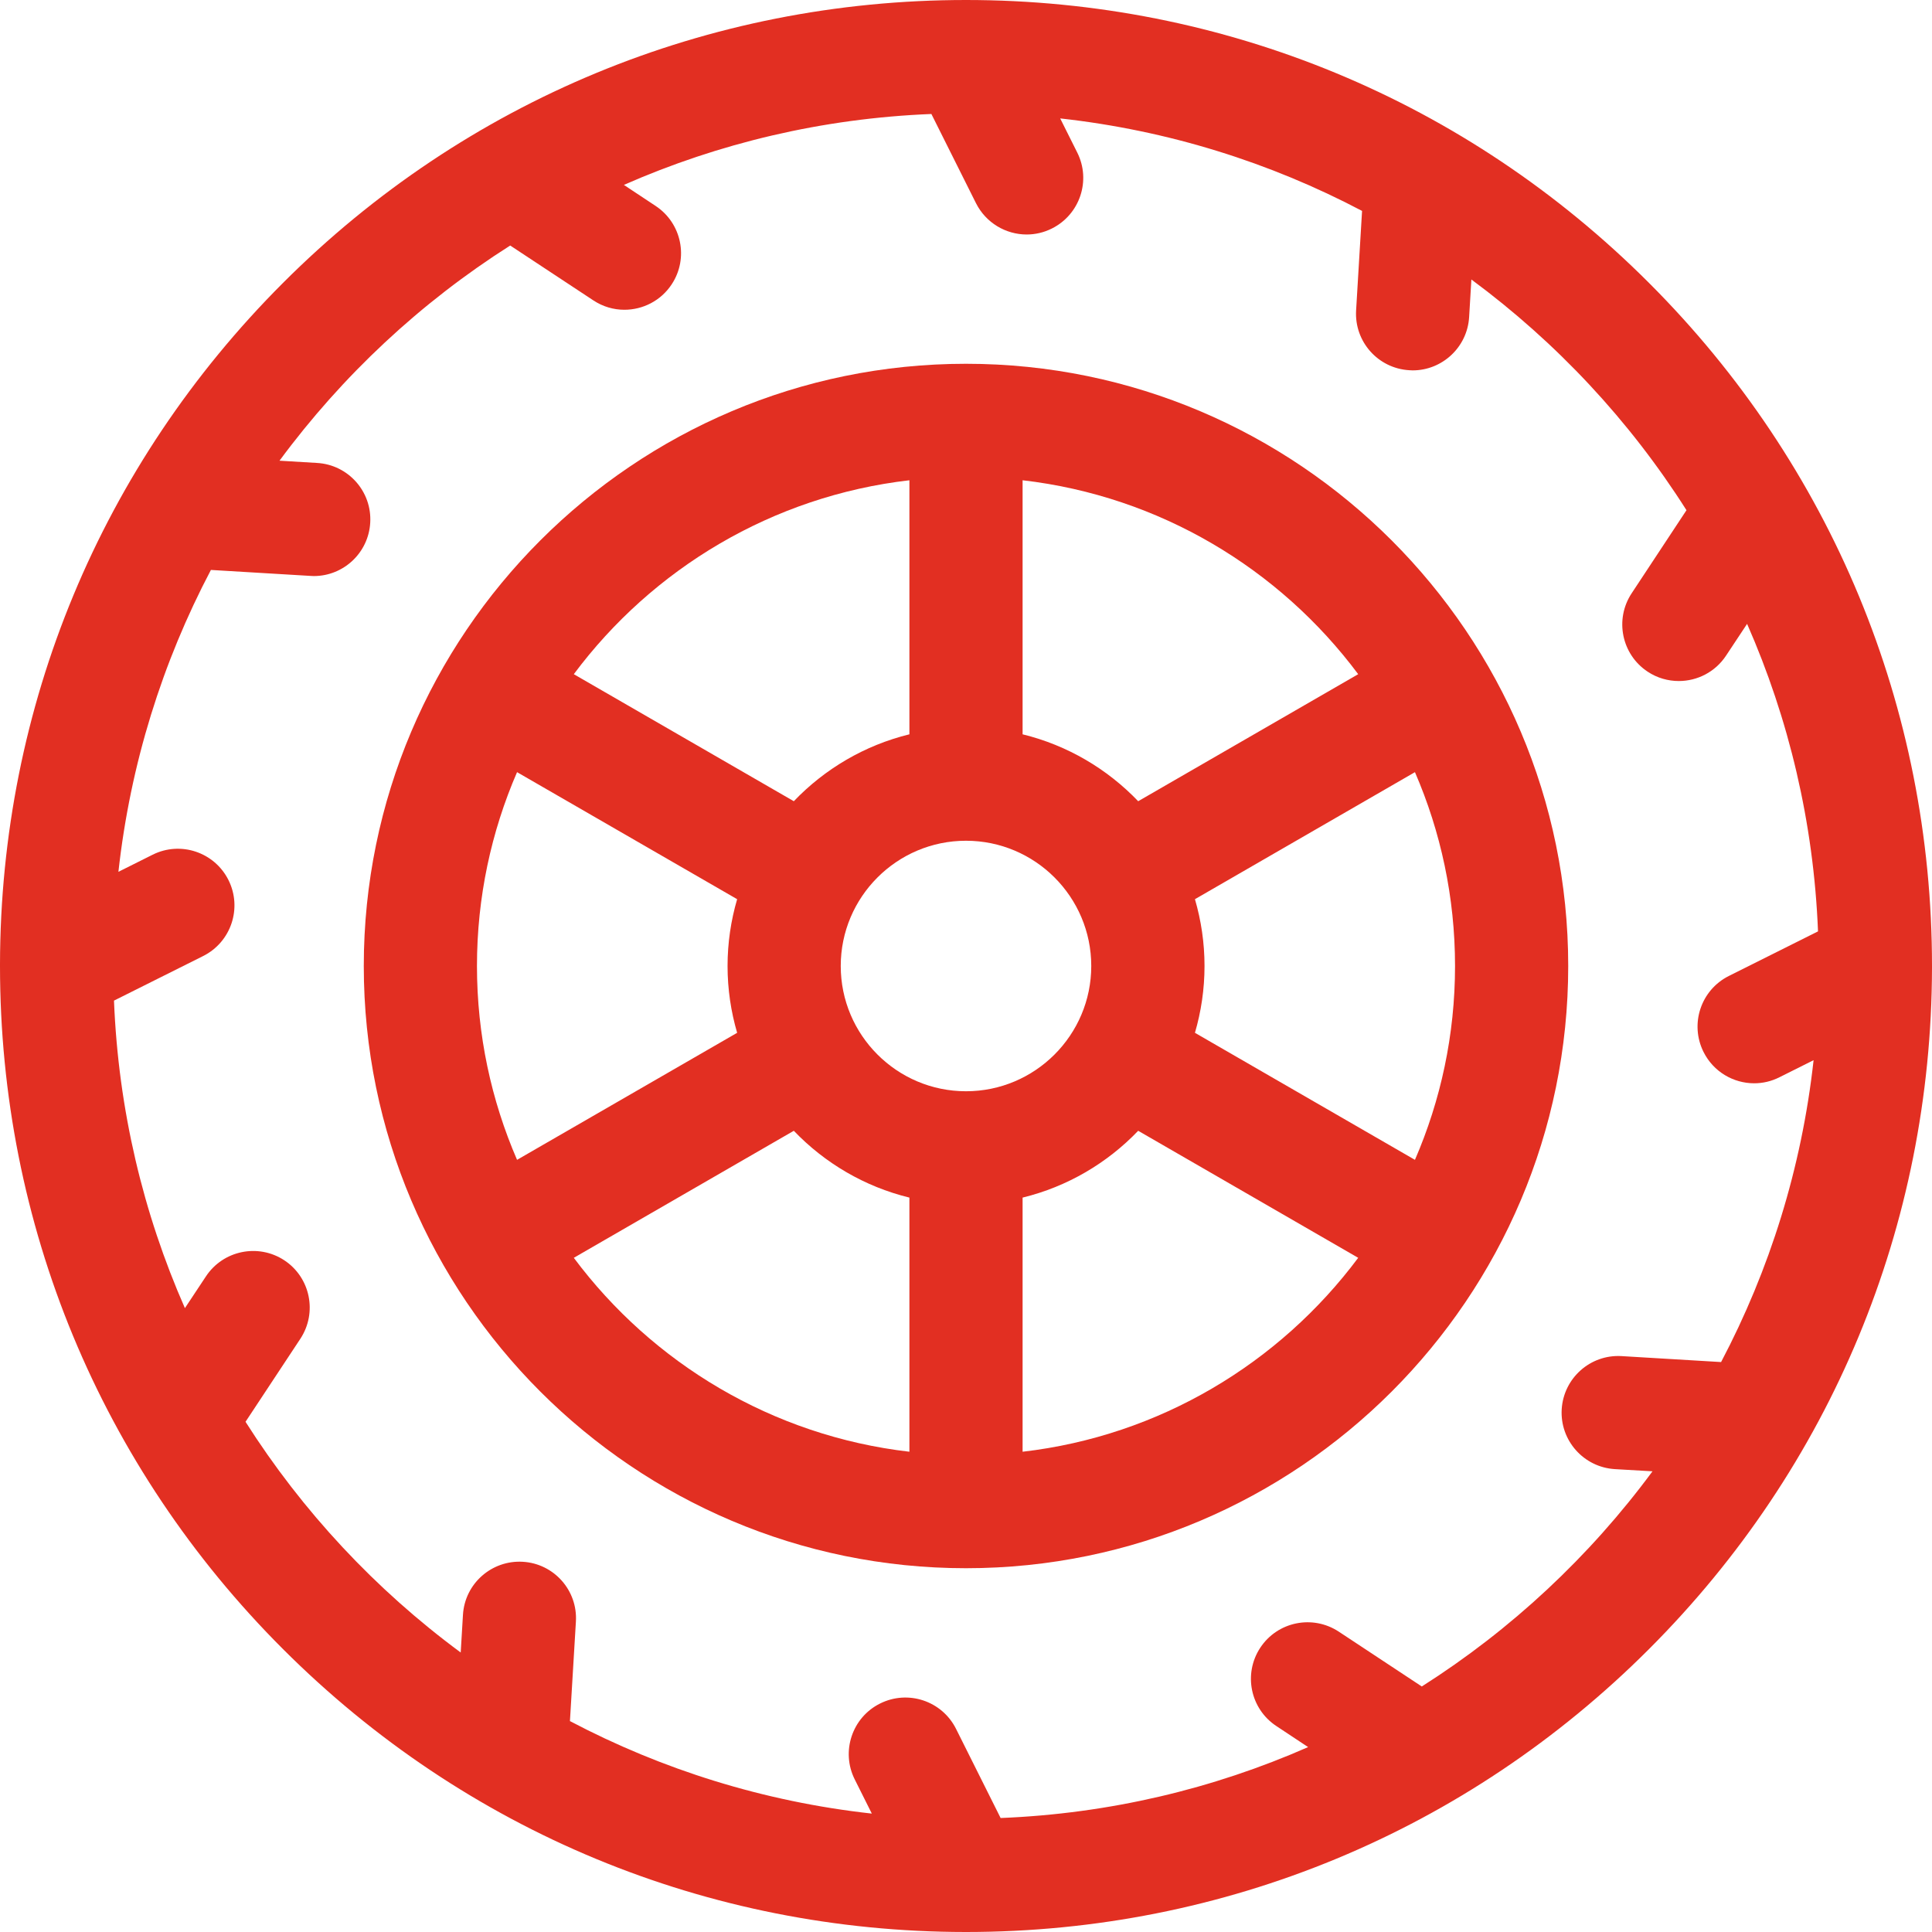 <svg width="24" height="24" viewBox="0 0 24 24" fill="none" xmlns="http://www.w3.org/2000/svg">
<path d="M24 12.022C24 12.015 24 12.007 24 12C24 8.795 22.752 5.781 20.485 3.515C18.219 1.248 15.205 0 12 0C8.795 0 5.781 1.248 3.515 3.515C1.254 5.776 0.006 8.78 0 11.976V11.978C0 11.985 0 11.993 0 12C0 15.205 1.248 18.219 3.515 20.485C5.78 22.75 8.791 23.998 11.993 24C11.996 24 11.998 24 12 24C12.002 24 12.003 24 12.004 24C15.208 23.999 18.22 22.751 20.485 20.485C22.746 18.224 23.993 15.22 24 12.024C24 12.023 24 12.023 24 12.022ZM17.662 20.95L16.631 20.269C16.306 20.055 15.87 20.144 15.656 20.468C15.442 20.792 15.531 21.228 15.856 21.442L16.25 21.703C15.072 22.221 13.783 22.53 12.43 22.584L11.876 21.476C11.702 21.129 11.28 20.988 10.932 21.162C10.585 21.335 10.444 21.758 10.618 22.105L10.83 22.529C9.489 22.381 8.223 21.982 7.08 21.38L7.154 20.145C7.178 19.757 6.882 19.424 6.495 19.401C6.108 19.378 5.774 19.672 5.751 20.06L5.723 20.528C4.665 19.747 3.757 18.775 3.05 17.662L3.731 16.631C3.945 16.306 3.856 15.87 3.532 15.656C3.208 15.443 2.772 15.532 2.558 15.856L2.297 16.25C1.779 15.073 1.47 13.784 1.416 12.43L2.524 11.876C2.871 11.702 3.012 11.28 2.838 10.932C2.664 10.585 2.242 10.444 1.895 10.618L1.471 10.83C1.619 9.489 2.018 8.223 2.62 7.08L3.855 7.154C3.87 7.155 3.884 7.156 3.898 7.156C4.267 7.156 4.577 6.868 4.599 6.495C4.623 6.107 4.327 5.774 3.94 5.751L3.472 5.723C4.253 4.665 5.225 3.757 6.338 3.05L7.37 3.731C7.489 3.81 7.623 3.848 7.756 3.848C7.985 3.848 8.209 3.737 8.344 3.532C8.558 3.208 8.468 2.772 8.144 2.558L7.75 2.297C8.928 1.779 10.216 1.47 11.57 1.416L12.124 2.524C12.248 2.77 12.496 2.913 12.754 2.913C12.859 2.913 12.967 2.889 13.068 2.838C13.415 2.664 13.556 2.242 13.382 1.895L13.17 1.471C14.511 1.619 15.777 2.018 16.92 2.62L16.846 3.856C16.823 4.243 17.118 4.576 17.506 4.599C17.52 4.6 17.534 4.601 17.548 4.601C17.917 4.601 18.227 4.313 18.25 3.94L18.278 3.472C19.335 4.253 20.244 5.225 20.95 6.338L20.269 7.37C20.055 7.694 20.144 8.13 20.468 8.344C20.587 8.423 20.722 8.46 20.855 8.46C21.083 8.46 21.307 8.349 21.442 8.144L21.703 7.75C22.221 8.928 22.53 10.217 22.584 11.57L21.476 12.124C21.129 12.298 20.988 12.72 21.162 13.068C21.285 13.314 21.533 13.457 21.791 13.457C21.897 13.457 22.004 13.433 22.105 13.382L22.529 13.17C22.381 14.511 21.982 15.777 21.38 16.92L20.144 16.846C19.757 16.823 19.424 17.118 19.4 17.506C19.377 17.893 19.672 18.226 20.06 18.25L20.528 18.277C19.747 19.335 18.775 20.243 17.662 20.95Z" fill="#E22F22"/>
<path d="M12 4.519C7.875 4.519 4.519 7.875 4.519 12C4.519 16.125 7.875 19.481 12 19.481C16.125 19.481 19.481 16.125 19.481 12C19.481 7.875 16.125 4.519 12 4.519ZM12 13.556C11.142 13.556 10.444 12.858 10.444 12C10.444 11.142 11.142 10.444 12 10.444C12.858 10.444 13.556 11.142 13.556 12C13.556 12.858 12.858 13.556 12 13.556ZM5.925 12C5.925 11.145 6.103 10.331 6.423 9.592L9.157 11.17C9.08 11.434 9.038 11.712 9.038 12C9.038 12.288 9.08 12.566 9.157 12.83L6.423 14.408C6.103 13.669 5.925 12.855 5.925 12ZM14.844 11.17L17.577 9.592C17.897 10.331 18.075 11.145 18.075 12C18.075 12.855 17.897 13.669 17.577 14.408L14.844 12.83C14.921 12.566 14.963 12.288 14.963 12C14.963 11.712 14.921 11.434 14.844 11.17ZM16.872 8.375L14.139 9.953C13.755 9.552 13.26 9.258 12.703 9.122V5.966C14.406 6.163 15.896 7.066 16.872 8.375ZM11.297 5.966V9.122C10.74 9.258 10.245 9.552 9.861 9.953L7.128 8.375C8.104 7.066 9.594 6.163 11.297 5.966ZM7.128 15.625L9.861 14.047C10.245 14.448 10.74 14.741 11.297 14.877V18.034C9.594 17.837 8.104 16.933 7.128 15.625ZM12.703 18.034V14.877C13.26 14.741 13.755 14.448 14.139 14.047L16.872 15.625C15.896 16.933 14.406 17.837 12.703 18.034Z" fill="#E22F22"/>
</svg>
